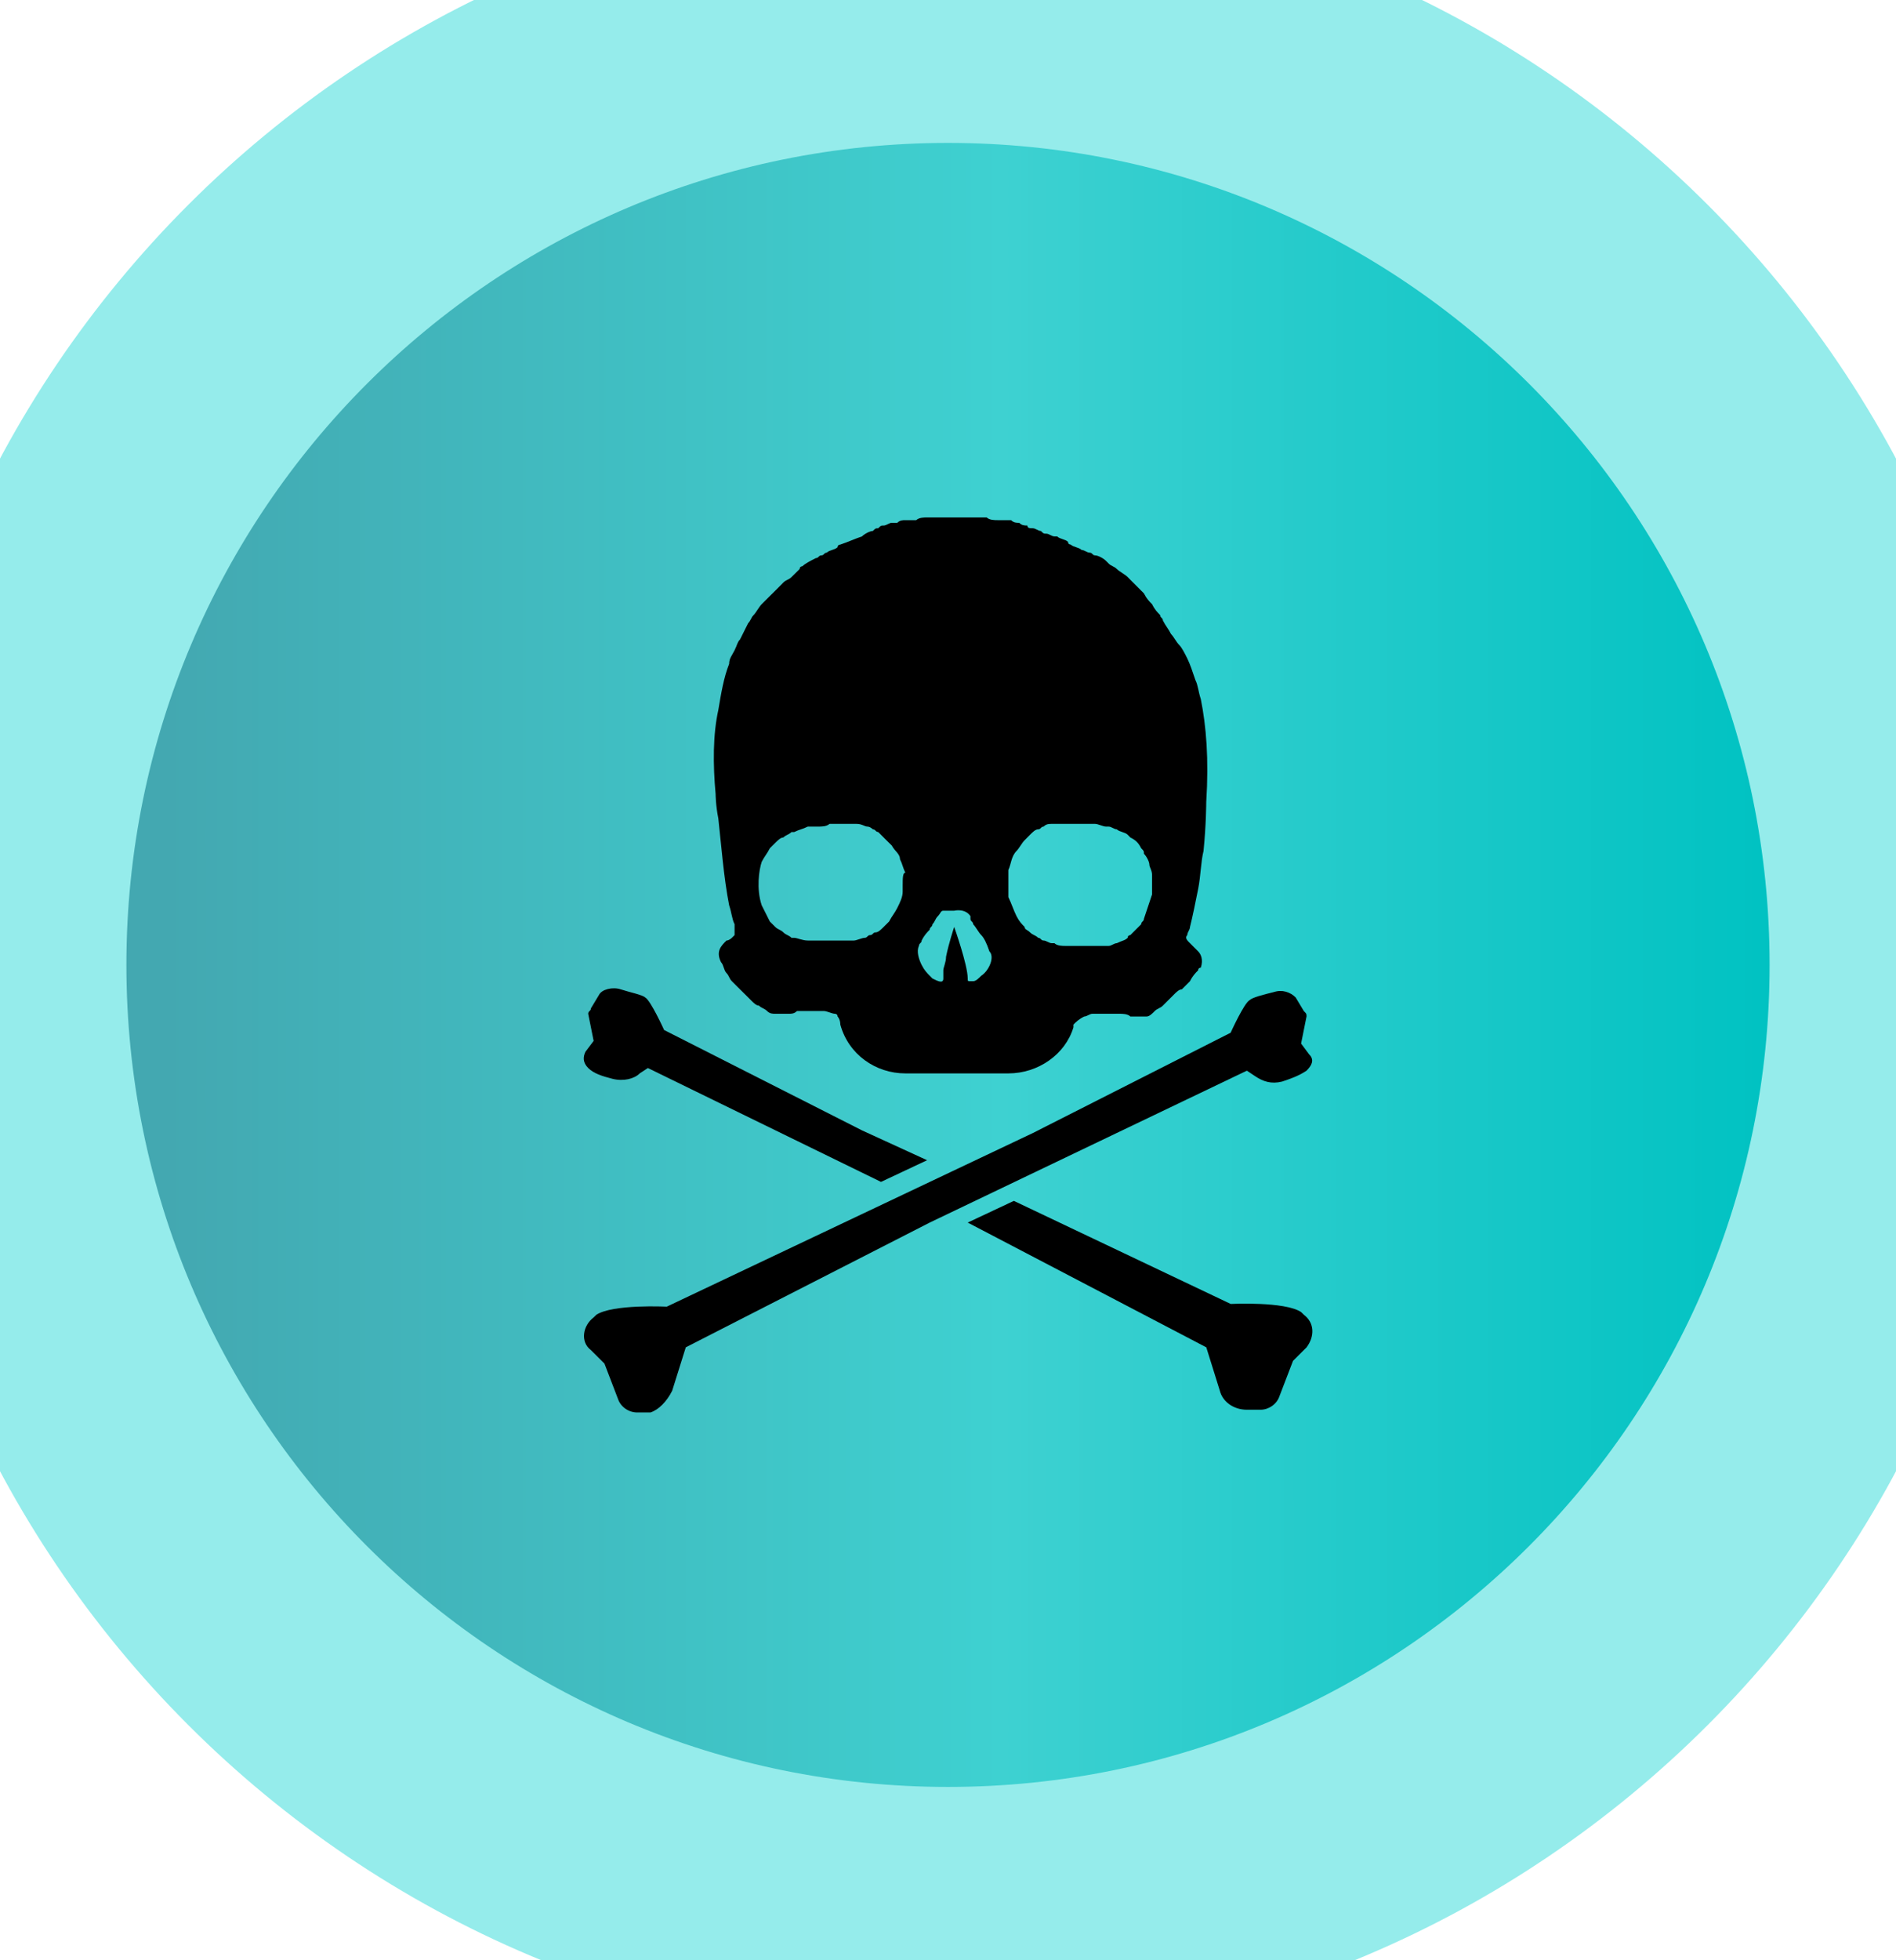 <svg width="30" height="31" viewBox="0 0 30 31" fill="none" xmlns="http://www.w3.org/2000/svg">
<path d="M0 15.259C0 6.975 6.716 0.26 15 0.26V0.26C23.284 0.26 30 6.975 30 15.259V15.259C30 23.544 23.284 30.259 15 30.259V30.259C6.716 30.259 0 23.544 0 15.259V15.259Z" fill="url(#paint0_linear)"/>
<path d="M10.636 21.993L10.851 21.307L14.711 19.334L19.729 16.932L19.858 17.018C19.986 17.104 20.115 17.147 20.287 17.104C20.415 17.061 20.544 17.018 20.673 16.932C20.758 16.846 20.801 16.761 20.715 16.675L20.587 16.503L20.673 16.075C20.673 16.032 20.673 16.032 20.63 15.989L20.501 15.774C20.415 15.688 20.287 15.646 20.158 15.688C19.986 15.731 19.815 15.774 19.772 15.817C19.686 15.86 19.472 16.332 19.472 16.332L16.341 17.919L10.55 20.664C10.55 20.664 9.693 20.621 9.435 20.793L9.392 20.835C9.221 20.964 9.178 21.221 9.349 21.35L9.564 21.564L9.778 22.122C9.821 22.251 9.95 22.337 10.079 22.337H10.293C10.422 22.294 10.55 22.165 10.636 21.993Z" fill="black"/>
<path d="M13.639 17.876L10.508 16.289C10.508 16.289 10.294 15.817 10.208 15.774C10.165 15.732 9.951 15.689 9.822 15.646C9.693 15.603 9.522 15.646 9.479 15.732L9.35 15.946C9.35 15.989 9.307 15.989 9.307 16.032L9.393 16.461L9.264 16.632C9.222 16.718 9.222 16.804 9.307 16.89C9.393 16.975 9.522 17.018 9.693 17.061C9.865 17.104 10.037 17.061 10.122 16.975L10.251 16.89L13.94 18.691L14.669 18.348L13.639 17.876Z" fill="black"/>
<path d="M19.087 21.307L19.301 21.993C19.344 22.165 19.516 22.294 19.73 22.294H19.945C20.073 22.294 20.202 22.208 20.245 22.079L20.459 21.521L20.674 21.307C20.802 21.136 20.802 20.921 20.631 20.792L20.588 20.75C20.331 20.578 19.473 20.621 19.473 20.621L16.042 18.991L15.312 19.334L19.087 21.307Z" fill="black"/>
<path d="M19 11.056C18.958 10.928 18.958 10.842 18.915 10.756C18.872 10.627 18.829 10.499 18.786 10.413C18.743 10.327 18.7 10.241 18.657 10.198C18.614 10.156 18.572 10.07 18.529 10.027C18.486 9.941 18.443 9.898 18.4 9.812C18.4 9.77 18.357 9.77 18.357 9.727C18.314 9.684 18.271 9.641 18.229 9.555C18.186 9.512 18.143 9.469 18.1 9.384L18.057 9.341C18.014 9.298 17.928 9.212 17.885 9.169L17.843 9.126C17.8 9.083 17.714 9.04 17.671 8.998C17.628 8.955 17.585 8.955 17.542 8.912L17.499 8.869C17.456 8.826 17.371 8.783 17.328 8.783C17.285 8.783 17.285 8.74 17.242 8.74C17.199 8.74 17.156 8.697 17.113 8.697C17.07 8.654 16.985 8.654 16.942 8.612C16.942 8.612 16.899 8.612 16.899 8.569C16.856 8.526 16.77 8.526 16.727 8.483H16.684C16.642 8.483 16.599 8.44 16.556 8.44C16.513 8.44 16.513 8.44 16.47 8.397C16.427 8.397 16.384 8.354 16.341 8.354C16.298 8.354 16.256 8.354 16.256 8.311C16.213 8.311 16.17 8.311 16.127 8.268C16.084 8.268 16.041 8.268 15.998 8.226C15.955 8.226 15.912 8.226 15.87 8.226C15.827 8.226 15.827 8.226 15.784 8.226C15.741 8.226 15.655 8.226 15.612 8.183C15.569 8.183 15.526 8.183 15.483 8.183H15.441C15.312 8.183 15.226 8.183 15.183 8.183C15.14 8.183 15.098 8.183 15.055 8.183H15.012C14.969 8.183 14.883 8.183 14.84 8.183H14.797C14.754 8.183 14.711 8.183 14.669 8.183C14.626 8.183 14.54 8.183 14.497 8.226C14.454 8.226 14.411 8.226 14.411 8.226C14.368 8.226 14.368 8.226 14.325 8.226C14.283 8.226 14.24 8.226 14.197 8.268C14.154 8.268 14.154 8.268 14.111 8.268C14.068 8.268 14.025 8.311 13.982 8.311C13.939 8.311 13.939 8.311 13.896 8.354C13.854 8.354 13.854 8.354 13.811 8.397C13.768 8.397 13.682 8.44 13.639 8.483C13.511 8.526 13.425 8.569 13.296 8.612C13.296 8.612 13.253 8.612 13.253 8.654C13.21 8.697 13.124 8.697 13.082 8.74C13.039 8.74 13.039 8.783 12.996 8.783C12.953 8.783 12.953 8.826 12.91 8.826C12.824 8.869 12.739 8.912 12.696 8.955C12.696 8.955 12.653 8.955 12.653 8.998C12.61 9.04 12.567 9.083 12.524 9.126C12.481 9.169 12.438 9.169 12.395 9.212C12.352 9.255 12.352 9.255 12.31 9.298C12.267 9.341 12.224 9.384 12.181 9.426C12.138 9.469 12.095 9.512 12.052 9.555C12.009 9.598 11.966 9.684 11.924 9.727C11.881 9.77 11.881 9.812 11.838 9.855C11.795 9.941 11.752 10.027 11.709 10.113C11.666 10.156 11.666 10.198 11.623 10.284C11.58 10.37 11.537 10.413 11.537 10.499C11.452 10.713 11.409 10.97 11.366 11.228C11.28 11.614 11.28 12.086 11.323 12.557C11.323 12.557 11.323 12.729 11.366 12.944C11.409 13.329 11.452 13.887 11.537 14.316C11.58 14.445 11.58 14.53 11.623 14.616V14.659C11.623 14.702 11.623 14.745 11.623 14.788C11.623 14.788 11.623 14.788 11.58 14.831C11.58 14.831 11.537 14.874 11.495 14.874C11.409 14.959 11.323 15.045 11.409 15.217C11.452 15.26 11.452 15.345 11.495 15.388C11.537 15.431 11.537 15.474 11.58 15.517C11.623 15.56 11.623 15.56 11.666 15.603C11.709 15.646 11.752 15.688 11.795 15.731C11.838 15.774 11.838 15.774 11.881 15.817C11.924 15.86 11.966 15.903 12.009 15.903C12.052 15.946 12.095 15.946 12.138 15.989C12.181 16.032 12.224 16.032 12.267 16.032C12.31 16.032 12.31 16.032 12.352 16.032C12.395 16.032 12.438 16.032 12.481 16.032C12.524 16.032 12.567 16.032 12.61 15.989H12.653C12.739 15.989 12.824 15.989 12.867 15.989C12.91 15.989 12.91 15.989 12.953 15.989C12.996 15.989 12.996 15.989 13.039 15.989C13.082 15.989 13.167 16.032 13.21 16.032C13.21 16.032 13.253 16.032 13.253 16.075C13.253 16.075 13.296 16.117 13.296 16.203C13.425 16.675 13.854 16.975 14.325 16.975H15.955C16.427 16.975 16.856 16.675 16.985 16.246C16.985 16.246 16.985 16.246 16.985 16.203C17.028 16.16 17.07 16.117 17.156 16.075C17.199 16.075 17.242 16.032 17.285 16.032C17.328 16.032 17.328 16.032 17.371 16.032C17.414 16.032 17.499 16.032 17.542 16.032H17.585C17.628 16.032 17.671 16.032 17.714 16.032C17.757 16.032 17.843 16.032 17.885 16.075H17.928C17.971 16.075 18.014 16.075 18.057 16.075H18.1H18.143C18.186 16.075 18.229 16.032 18.271 15.989C18.314 15.946 18.357 15.946 18.4 15.903L18.443 15.86C18.486 15.817 18.529 15.774 18.572 15.731C18.614 15.688 18.657 15.646 18.7 15.646C18.743 15.603 18.786 15.56 18.829 15.517C18.872 15.431 18.915 15.388 18.958 15.345C18.958 15.303 19 15.303 19 15.303C19.043 15.174 19 15.088 18.958 15.045C18.915 15.002 18.872 14.959 18.829 14.916C18.786 14.874 18.743 14.831 18.786 14.788C18.786 14.745 18.829 14.702 18.829 14.659C18.872 14.488 18.915 14.273 18.958 14.059C19 13.844 19 13.63 19.043 13.458C19.086 13.029 19.086 12.686 19.086 12.686C19.129 12 19.086 11.485 19 11.056ZM14.283 14.016C14.283 14.059 14.283 14.059 14.283 14.101C14.283 14.187 14.24 14.273 14.197 14.359C14.154 14.445 14.111 14.488 14.068 14.573C14.025 14.616 14.025 14.616 13.982 14.659C13.939 14.702 13.896 14.745 13.854 14.745C13.811 14.745 13.811 14.788 13.768 14.788C13.725 14.788 13.725 14.831 13.682 14.831C13.639 14.831 13.553 14.874 13.511 14.874C13.468 14.874 13.425 14.874 13.382 14.874C13.296 14.874 13.21 14.874 13.167 14.874H13.124C13.082 14.874 12.996 14.874 12.953 14.874C12.91 14.874 12.91 14.874 12.867 14.874C12.824 14.874 12.824 14.874 12.781 14.874C12.696 14.874 12.61 14.831 12.567 14.831H12.524C12.481 14.788 12.438 14.788 12.395 14.745C12.352 14.702 12.31 14.702 12.267 14.659C12.224 14.616 12.224 14.616 12.181 14.573C12.138 14.488 12.095 14.402 12.052 14.316C11.966 14.059 12.009 13.758 12.052 13.63C12.095 13.544 12.138 13.501 12.181 13.415C12.224 13.372 12.224 13.372 12.267 13.329C12.31 13.287 12.352 13.244 12.395 13.244C12.438 13.201 12.481 13.201 12.524 13.158H12.567C12.653 13.115 12.696 13.115 12.781 13.072C12.824 13.072 12.824 13.072 12.867 13.072C12.91 13.072 12.91 13.072 12.953 13.072C12.996 13.072 13.082 13.072 13.124 13.029H13.167C13.253 13.029 13.296 13.029 13.382 13.029C13.382 13.029 13.382 13.029 13.425 13.029C13.468 13.029 13.511 13.029 13.553 13.029C13.639 13.029 13.682 13.072 13.725 13.072C13.768 13.072 13.811 13.115 13.811 13.115C13.854 13.115 13.854 13.158 13.896 13.158C13.939 13.201 13.982 13.244 14.025 13.287C14.068 13.329 14.068 13.329 14.111 13.372C14.154 13.458 14.24 13.501 14.24 13.587C14.283 13.673 14.283 13.716 14.325 13.801C14.283 13.801 14.283 13.887 14.283 14.016ZM15.526 15.431C15.483 15.474 15.441 15.517 15.398 15.517H15.355C15.312 15.517 15.312 15.517 15.312 15.474C15.312 15.26 15.098 14.659 15.098 14.659C15.098 14.659 15.012 14.916 14.969 15.131C14.969 15.217 14.926 15.303 14.926 15.345C14.926 15.388 14.926 15.431 14.926 15.474C14.926 15.56 14.84 15.517 14.754 15.474L14.711 15.431C14.669 15.388 14.626 15.345 14.583 15.26C14.54 15.174 14.497 15.045 14.54 14.959C14.54 14.916 14.583 14.916 14.583 14.874C14.626 14.788 14.669 14.745 14.711 14.702C14.711 14.659 14.754 14.659 14.754 14.616C14.797 14.573 14.797 14.53 14.84 14.488C14.883 14.445 14.883 14.402 14.926 14.402H14.969C15.055 14.402 15.098 14.402 15.098 14.402C15.098 14.402 15.269 14.359 15.355 14.488C15.355 14.488 15.355 14.488 15.355 14.53C15.355 14.573 15.398 14.573 15.398 14.616C15.441 14.659 15.483 14.745 15.526 14.788C15.569 14.831 15.612 14.916 15.655 15.045C15.741 15.131 15.655 15.345 15.526 15.431ZM18.229 14.144C18.186 14.273 18.143 14.402 18.1 14.53C18.1 14.573 18.057 14.573 18.057 14.616C18.014 14.659 17.928 14.745 17.885 14.788C17.885 14.788 17.843 14.788 17.843 14.831C17.8 14.874 17.757 14.874 17.671 14.916C17.628 14.916 17.585 14.959 17.542 14.959H17.499C17.456 14.959 17.371 14.959 17.328 14.959C17.285 14.959 17.285 14.959 17.242 14.959C17.199 14.959 17.156 14.959 17.113 14.959C17.07 14.959 17.028 14.959 16.942 14.959H16.899C16.899 14.959 16.899 14.959 16.856 14.959C16.813 14.959 16.727 14.959 16.684 14.916H16.642C16.599 14.916 16.556 14.874 16.513 14.874C16.47 14.874 16.47 14.831 16.427 14.831C16.384 14.788 16.341 14.788 16.298 14.745C16.256 14.702 16.213 14.702 16.213 14.659C16.17 14.616 16.127 14.573 16.084 14.488C16.041 14.402 15.998 14.273 15.955 14.187C15.955 14.144 15.955 14.144 15.955 14.101C15.955 13.973 15.955 13.844 15.955 13.758C15.998 13.673 15.998 13.544 16.084 13.458C16.127 13.415 16.17 13.329 16.213 13.287C16.256 13.244 16.298 13.201 16.298 13.201C16.341 13.158 16.384 13.115 16.427 13.115C16.47 13.115 16.47 13.072 16.513 13.072C16.556 13.029 16.599 13.029 16.642 13.029H16.684C16.727 13.029 16.77 13.029 16.856 13.029C16.856 13.029 16.856 13.029 16.899 13.029H16.942C16.985 13.029 17.07 13.029 17.113 13.029C17.156 13.029 17.199 13.029 17.242 13.029C17.285 13.029 17.285 13.029 17.328 13.029C17.371 13.029 17.456 13.072 17.499 13.072H17.542C17.585 13.072 17.628 13.115 17.671 13.115C17.714 13.158 17.8 13.158 17.843 13.201L17.885 13.244C17.971 13.287 18.014 13.329 18.057 13.415C18.1 13.458 18.1 13.458 18.1 13.501C18.143 13.544 18.186 13.63 18.186 13.673C18.186 13.716 18.229 13.758 18.229 13.844C18.229 13.801 18.229 13.973 18.229 14.144Z" fill="black"/>
<path d="M15 28.259C7.82 28.259 2 22.439 2 15.259H-2C-2 24.648 5.611 32.26 15 32.26V28.259ZM28 15.259C28 22.439 22.18 28.259 15 28.259V32.26C24.389 32.26 32 24.648 32 15.259H28ZM15 2.26C22.18 2.26 28 8.08 28 15.259H32C32 5.871 24.389 -1.74 15 -1.74V2.26ZM15 -1.74C5.611 -1.74 -2 5.871 -2 15.259H2C2 8.08 7.82 2.26 15 2.26V-1.74Z" fill="#95ECEB"/>
<defs>
<linearGradient id="paint0_linear" x1="2.632" y1="30.26" x2="28.012" y2="30.26" gradientUnits="userSpaceOnUse">
<stop stop-color="#43A8B1"/>
<stop offset="0.432" stop-color="#3FCACB"/>
<stop offset="0.521" stop-color="#3ED1D1"/>
<stop offset="1" stop-color="#00C2C2"/>
</linearGradient>
</defs>
</svg>
